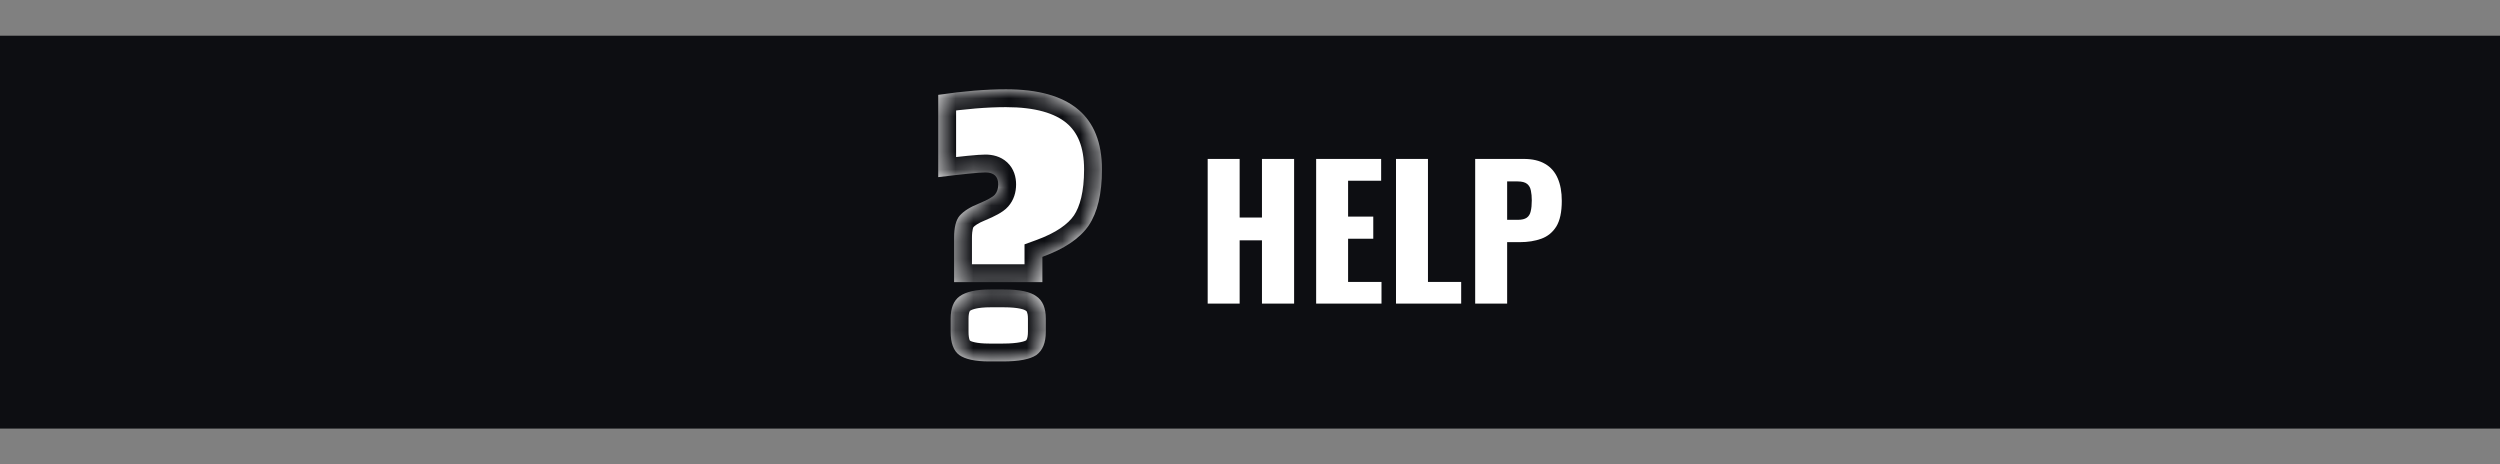 <svg xmlns="http://www.w3.org/2000/svg" fill="none" viewBox="0 0 140 26" height="26" width="140">
<rect x="0" y="0" width="140" height="26" fill="#808080" stroke="none"/>
<rect stroke="#0D0E12" fill="#0D0E12" height="21" width="139" y="2.5" x="0.5"></rect>
<path fill="white" d="M67.63 17V8.9H69.42V12.18H70.67V8.9H72.47V17H70.67V13.46H69.42V17H67.63ZM73.704 17V8.9H77.344V10.12H75.493V12.13H76.903V13.37H75.493V15.79H77.364V17H73.704ZM78.176 17V8.9H79.966V15.79H81.826V17H78.176ZM82.61 17V8.9H85.33C85.816 8.9 86.216 8.993 86.53 9.18C86.843 9.36 87.076 9.627 87.23 9.98C87.383 10.327 87.46 10.75 87.46 11.25C87.46 11.877 87.356 12.357 87.15 12.69C86.943 13.017 86.663 13.243 86.31 13.37C85.956 13.497 85.56 13.56 85.12 13.56H84.4V17H82.61ZM84.4 12.31H85C85.22 12.31 85.386 12.27 85.5 12.19C85.613 12.11 85.686 11.99 85.72 11.83C85.76 11.67 85.78 11.467 85.78 11.22C85.78 11.013 85.763 10.833 85.73 10.68C85.703 10.52 85.633 10.393 85.52 10.3C85.406 10.207 85.23 10.16 84.99 10.16H84.4V12.31Z"></path>
<mask fill="white" id="path-3-inside-1_550_200">
<path d="M61.709 9.488C61.709 10.848 61.461 11.896 60.965 12.632C60.469 13.352 59.605 13.936 58.373 14.384V15.8H53.429V13.328C53.429 12.736 53.533 12.32 53.741 12.08C53.965 11.824 54.317 11.6 54.797 11.408C55.293 11.2 55.597 11.032 55.709 10.904C55.837 10.76 55.901 10.568 55.901 10.328C55.901 9.88 55.661 9.656 55.181 9.656C54.845 9.656 53.965 9.744 52.541 9.92V5.312C53.949 5.104 55.213 5 56.333 5C59.917 5 61.709 6.496 61.709 9.488ZM53.237 18.584V17.84C53.237 17.248 53.405 16.832 53.741 16.592C54.093 16.336 54.669 16.208 55.469 16.208H56.213C57.093 16.208 57.701 16.336 58.037 16.592C58.389 16.832 58.565 17.248 58.565 17.84V18.584C58.565 19.192 58.389 19.624 58.037 19.88C57.685 20.12 57.061 20.24 56.165 20.24H55.397C54.613 20.24 54.053 20.12 53.717 19.88C53.397 19.64 53.237 19.208 53.237 18.584Z"></path>
</mask>
<path fill="white" d="M61.709 9.488C61.709 10.848 61.461 11.896 60.965 12.632C60.469 13.352 59.605 13.936 58.373 14.384V15.8H53.429V13.328C53.429 12.736 53.533 12.32 53.741 12.08C53.965 11.824 54.317 11.6 54.797 11.408C55.293 11.2 55.597 11.032 55.709 10.904C55.837 10.76 55.901 10.568 55.901 10.328C55.901 9.88 55.661 9.656 55.181 9.656C54.845 9.656 53.965 9.744 52.541 9.92V5.312C53.949 5.104 55.213 5 56.333 5C59.917 5 61.709 6.496 61.709 9.488ZM53.237 18.584V17.84C53.237 17.248 53.405 16.832 53.741 16.592C54.093 16.336 54.669 16.208 55.469 16.208H56.213C57.093 16.208 57.701 16.336 58.037 16.592C58.389 16.832 58.565 17.248 58.565 17.84V18.584C58.565 19.192 58.389 19.624 58.037 19.88C57.685 20.12 57.061 20.24 56.165 20.24H55.397C54.613 20.24 54.053 20.12 53.717 19.88C53.397 19.64 53.237 19.208 53.237 18.584Z"></path>
<path mask="url(#path-3-inside-1_550_200)" fill="#0D0E12" d="M60.965 12.632L61.788 13.199L61.794 13.191L60.965 12.632ZM58.373 14.384L58.031 13.444L57.373 13.684V14.384H58.373ZM58.373 15.8V16.8H59.373V15.8H58.373ZM53.429 15.8H52.429V16.8H53.429V15.8ZM53.741 12.08L52.988 11.421L52.985 11.425L53.741 12.08ZM54.797 11.408L55.168 12.336L55.176 12.333L55.184 12.33L54.797 11.408ZM55.709 10.904L54.961 10.24L54.956 10.245L55.709 10.904ZM52.541 9.92H51.541V11.051L52.663 10.912L52.541 9.92ZM52.541 5.312L52.395 4.323L51.541 4.449V5.312H52.541ZM53.741 16.592L54.322 17.406L54.329 17.401L53.741 16.592ZM58.037 16.592L57.431 17.387L57.452 17.403L57.473 17.418L58.037 16.592ZM58.037 19.88L58.6 20.706L58.613 20.698L58.625 20.689L58.037 19.88ZM53.717 19.88L53.117 20.68L53.126 20.687L53.136 20.694L53.717 19.88ZM60.709 9.488C60.709 10.748 60.475 11.569 60.136 12.073L61.794 13.191C62.446 12.223 62.709 10.948 62.709 9.488H60.709ZM60.141 12.065C59.809 12.547 59.16 13.034 58.031 13.444L58.715 15.324C60.05 14.838 61.129 14.157 61.788 13.199L60.141 12.065ZM57.373 14.384V15.8H59.373V14.384H57.373ZM58.373 14.8H53.429V16.8H58.373V14.8ZM54.429 15.8V13.328H52.429V15.8H54.429ZM54.429 13.328C54.429 13.085 54.451 12.92 54.477 12.815C54.504 12.708 54.525 12.702 54.496 12.735L52.985 11.425C52.531 11.949 52.429 12.678 52.429 13.328H54.429ZM54.493 12.739C54.573 12.647 54.765 12.498 55.168 12.336L54.425 10.479C53.868 10.702 53.356 11.001 52.988 11.421L54.493 12.739ZM55.184 12.33C55.449 12.219 55.685 12.109 55.88 12.001C56.051 11.907 56.285 11.764 56.461 11.562L54.956 10.245C54.998 10.197 55.026 10.181 55.009 10.193C54.997 10.201 54.967 10.221 54.913 10.251C54.805 10.311 54.641 10.389 54.41 10.486L55.184 12.33ZM56.456 11.568C56.784 11.199 56.901 10.75 56.901 10.328H54.901C54.901 10.36 54.897 10.359 54.904 10.336C54.913 10.31 54.931 10.274 54.961 10.24L56.456 11.568ZM56.901 10.328C56.901 9.931 56.791 9.455 56.403 9.093C56.028 8.743 55.558 8.656 55.181 8.656V10.656C55.283 10.656 55.174 10.681 55.038 10.555C54.89 10.417 54.901 10.277 54.901 10.328H56.901ZM55.181 8.656C54.769 8.656 53.816 8.755 52.418 8.928L52.663 10.912C54.113 10.733 54.921 10.656 55.181 10.656V8.656ZM53.541 9.92V5.312H51.541V9.92H53.541ZM52.687 6.301C54.059 6.099 55.273 6 56.333 6V4C55.153 4 53.839 4.109 52.395 4.323L52.687 6.301ZM56.333 6C58.01 6 59.082 6.354 59.724 6.89C60.331 7.397 60.709 8.198 60.709 9.488H62.709C62.709 7.786 62.19 6.343 61.006 5.354C59.855 4.394 58.239 4 56.333 4V6ZM54.237 18.584V17.84H52.237V18.584H54.237ZM54.237 17.84C54.237 17.634 54.267 17.516 54.29 17.459C54.301 17.431 54.31 17.419 54.313 17.414C54.316 17.41 54.318 17.408 54.322 17.406L53.16 15.778C52.459 16.279 52.237 17.074 52.237 17.84H54.237ZM54.329 17.401C54.418 17.336 54.726 17.208 55.469 17.208V15.208C54.611 15.208 53.768 15.336 53.153 15.783L54.329 17.401ZM55.469 17.208H56.213V15.208H55.469V17.208ZM56.213 17.208C57.069 17.208 57.378 17.347 57.431 17.387L58.643 15.797C58.024 15.325 57.117 15.208 56.213 15.208V17.208ZM57.473 17.418C57.481 17.423 57.494 17.431 57.512 17.474C57.534 17.526 57.565 17.638 57.565 17.84H59.565C59.565 17.057 59.324 16.259 58.6 15.766L57.473 17.418ZM57.565 17.84V18.584H59.565V17.84H57.565ZM57.565 18.584C57.565 18.796 57.533 18.921 57.507 18.987C57.484 19.043 57.463 19.061 57.449 19.071L58.625 20.689C59.329 20.177 59.565 19.376 59.565 18.584H57.565ZM57.473 19.054C57.391 19.11 57.039 19.24 56.165 19.24V21.24C57.083 21.24 57.979 21.13 58.6 20.706L57.473 19.054ZM56.165 19.24H55.397V21.24H56.165V19.24ZM55.397 19.24C54.661 19.24 54.369 19.117 54.298 19.066L53.136 20.694C53.736 21.123 54.564 21.24 55.397 21.24V19.24ZM54.317 19.08C54.333 19.092 54.318 19.093 54.294 19.029C54.267 18.956 54.237 18.817 54.237 18.584H52.237C52.237 19.343 52.429 20.165 53.117 20.68L54.317 19.08Z"></path>
</svg>
